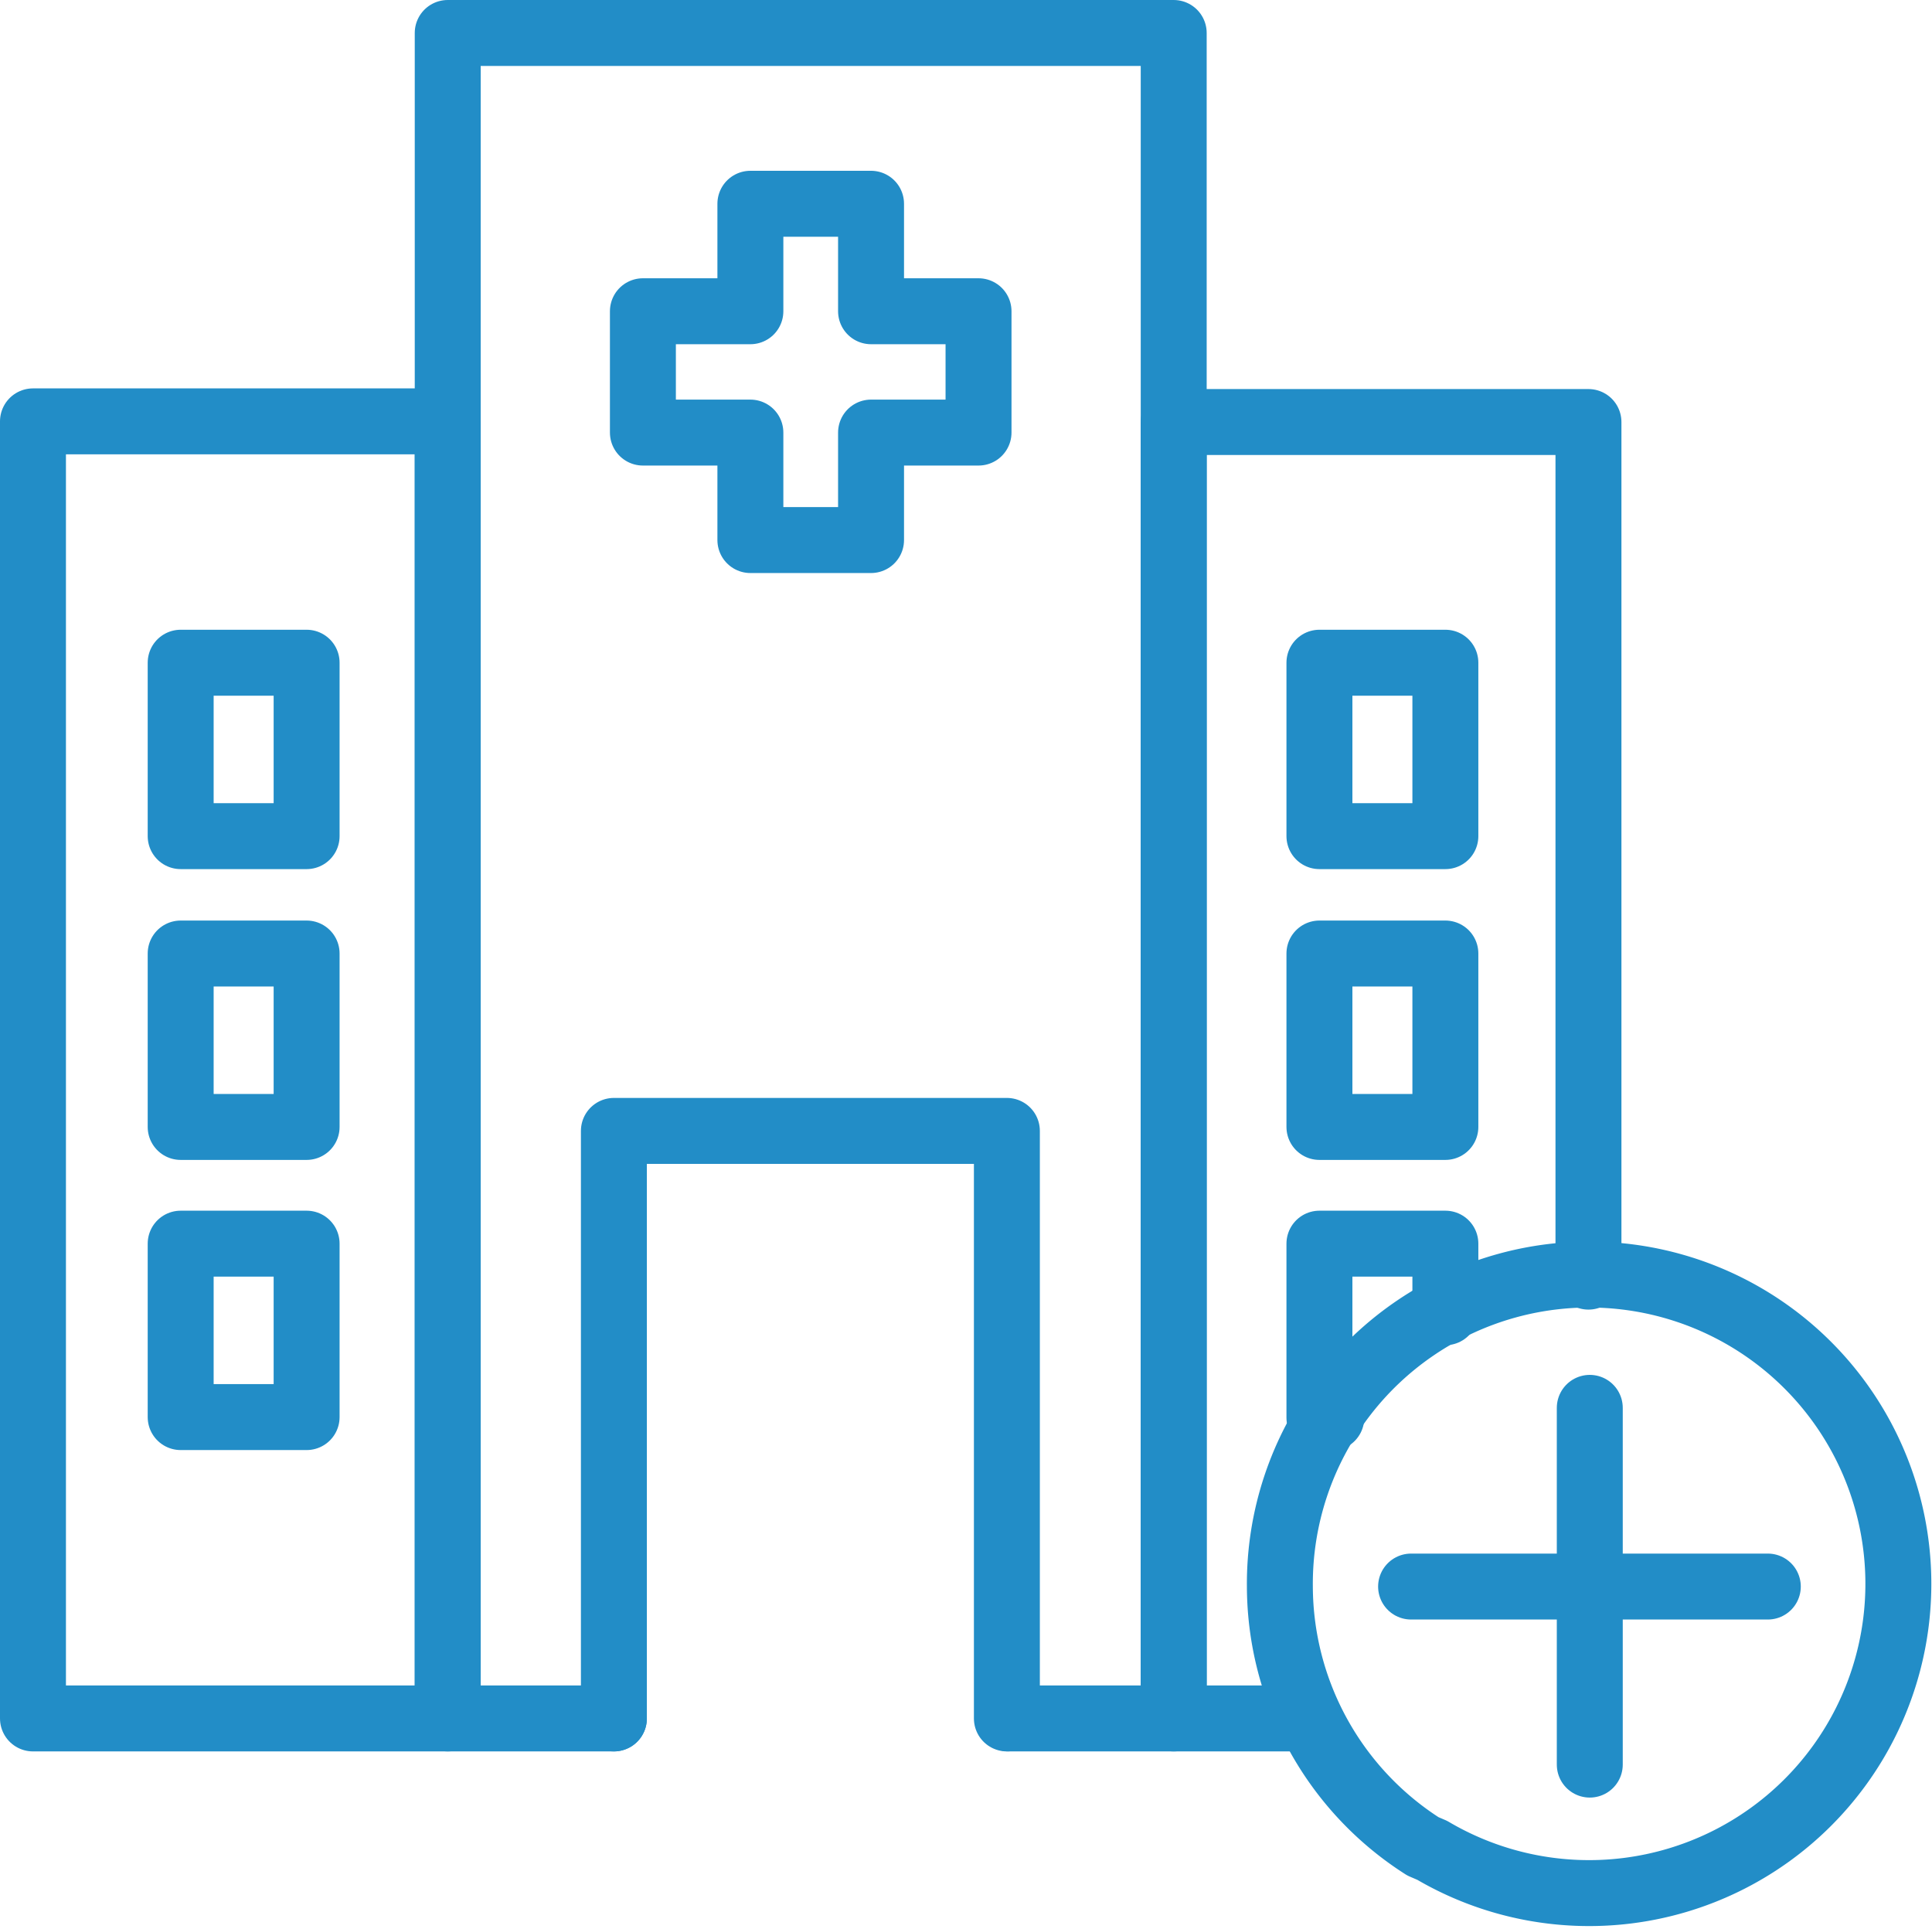 <svg xmlns="http://www.w3.org/2000/svg" width="29.3" height="29.25" viewBox="0 0 29.3 29.25">
  <title>add_hospital</title>
  <g id="Layer_2" data-name="Layer 2">
    <g id="Layer_25" data-name="Layer 25">
      <g>
        <g>
          <rect x="2.74" y="10.05" width="1.91" height="2.63" fill="none" stroke="#228dc7" stroke-linecap="round" stroke-linejoin="round"/>
          <rect x="2.74" y="14.46" width="1.91" height="2.63" fill="none" stroke="#228dc7" stroke-linecap="round" stroke-linejoin="round"/>
          <rect x="2.74" y="18.86" width="1.91" height="2.63" fill="none" stroke="#228dc7" stroke-linecap="round" stroke-linejoin="round"/>
        </g>
        <g>
          <rect x="20.01" y="10.05" width="1.91" height="2.63" fill="none" stroke="#228dc7" stroke-linecap="round" stroke-linejoin="round"/>
          <rect x="20.01" y="14.46" width="1.91" height="2.63" fill="none" stroke="#228dc7" stroke-linecap="round" stroke-linejoin="round"/>
          <polyline points="20.19 21.5 20.01 21.5 20.01 18.86 21.92 18.86 21.92 19.9" fill="none" stroke="#228dc7" stroke-linecap="round" stroke-linejoin="round"/>
        </g>
        <g>
          <g>
            <polyline points="9.31 26.06 6.79 26.06 6.79 0.5 17.8 0.5 17.8 26.06 15.3 26.06" fill="none" stroke="#228dc7" stroke-linecap="round" stroke-linejoin="round"/>
            <polyline points="24.09 19.36 24.09 6.4 17.8 6.4 17.8 26.06 19.82 26.06" fill="none" stroke="#228dc7" stroke-linecap="round" stroke-linejoin="round"/>
            <rect x="0.5" y="6.4" width="6.29" height="19.67" transform="translate(7.29 32.46) rotate(180)" fill="none" stroke="#228dc7" stroke-linecap="round" stroke-linejoin="round"/>
            <polygon points="11.38 4.72 11.38 3.09 13.21 3.09 13.21 4.72 14.84 4.72 14.84 6.56 13.21 6.56 13.21 8.19 11.38 8.19 11.38 6.56 9.75 6.56 9.75 4.72 11.38 4.72" fill="none" stroke="#228dc7" stroke-linecap="round" stroke-linejoin="round"/>
            <polyline points="15.27 26.06 15.27 17.15 9.31 17.15 9.31 26.06" fill="none" stroke="#228dc7" stroke-linecap="round" stroke-linejoin="round"/>
          </g>
          <g>
            <g>
              <line x1="24.11" y1="21.35" x2="24.11" y2="26.76" fill="none" stroke="#228dc7" stroke-linecap="round" stroke-linejoin="round"/>
              <line x1="26.81" y1="24.06" x2="21.4" y2="24.06" fill="none" stroke="#228dc7" stroke-linecap="round" stroke-linejoin="round"/>
            </g>
            <path d="M19.41,24.06a4.69,4.69,0,1,1,2.31,4L21.58,28A4.69,4.69,0,0,1,19.41,24.06Z" fill="none" stroke="#228dc7" stroke-linecap="round" stroke-linejoin="round"/>
          </g>
        </g>
      </g>
    </g>
  </g>
</svg>
